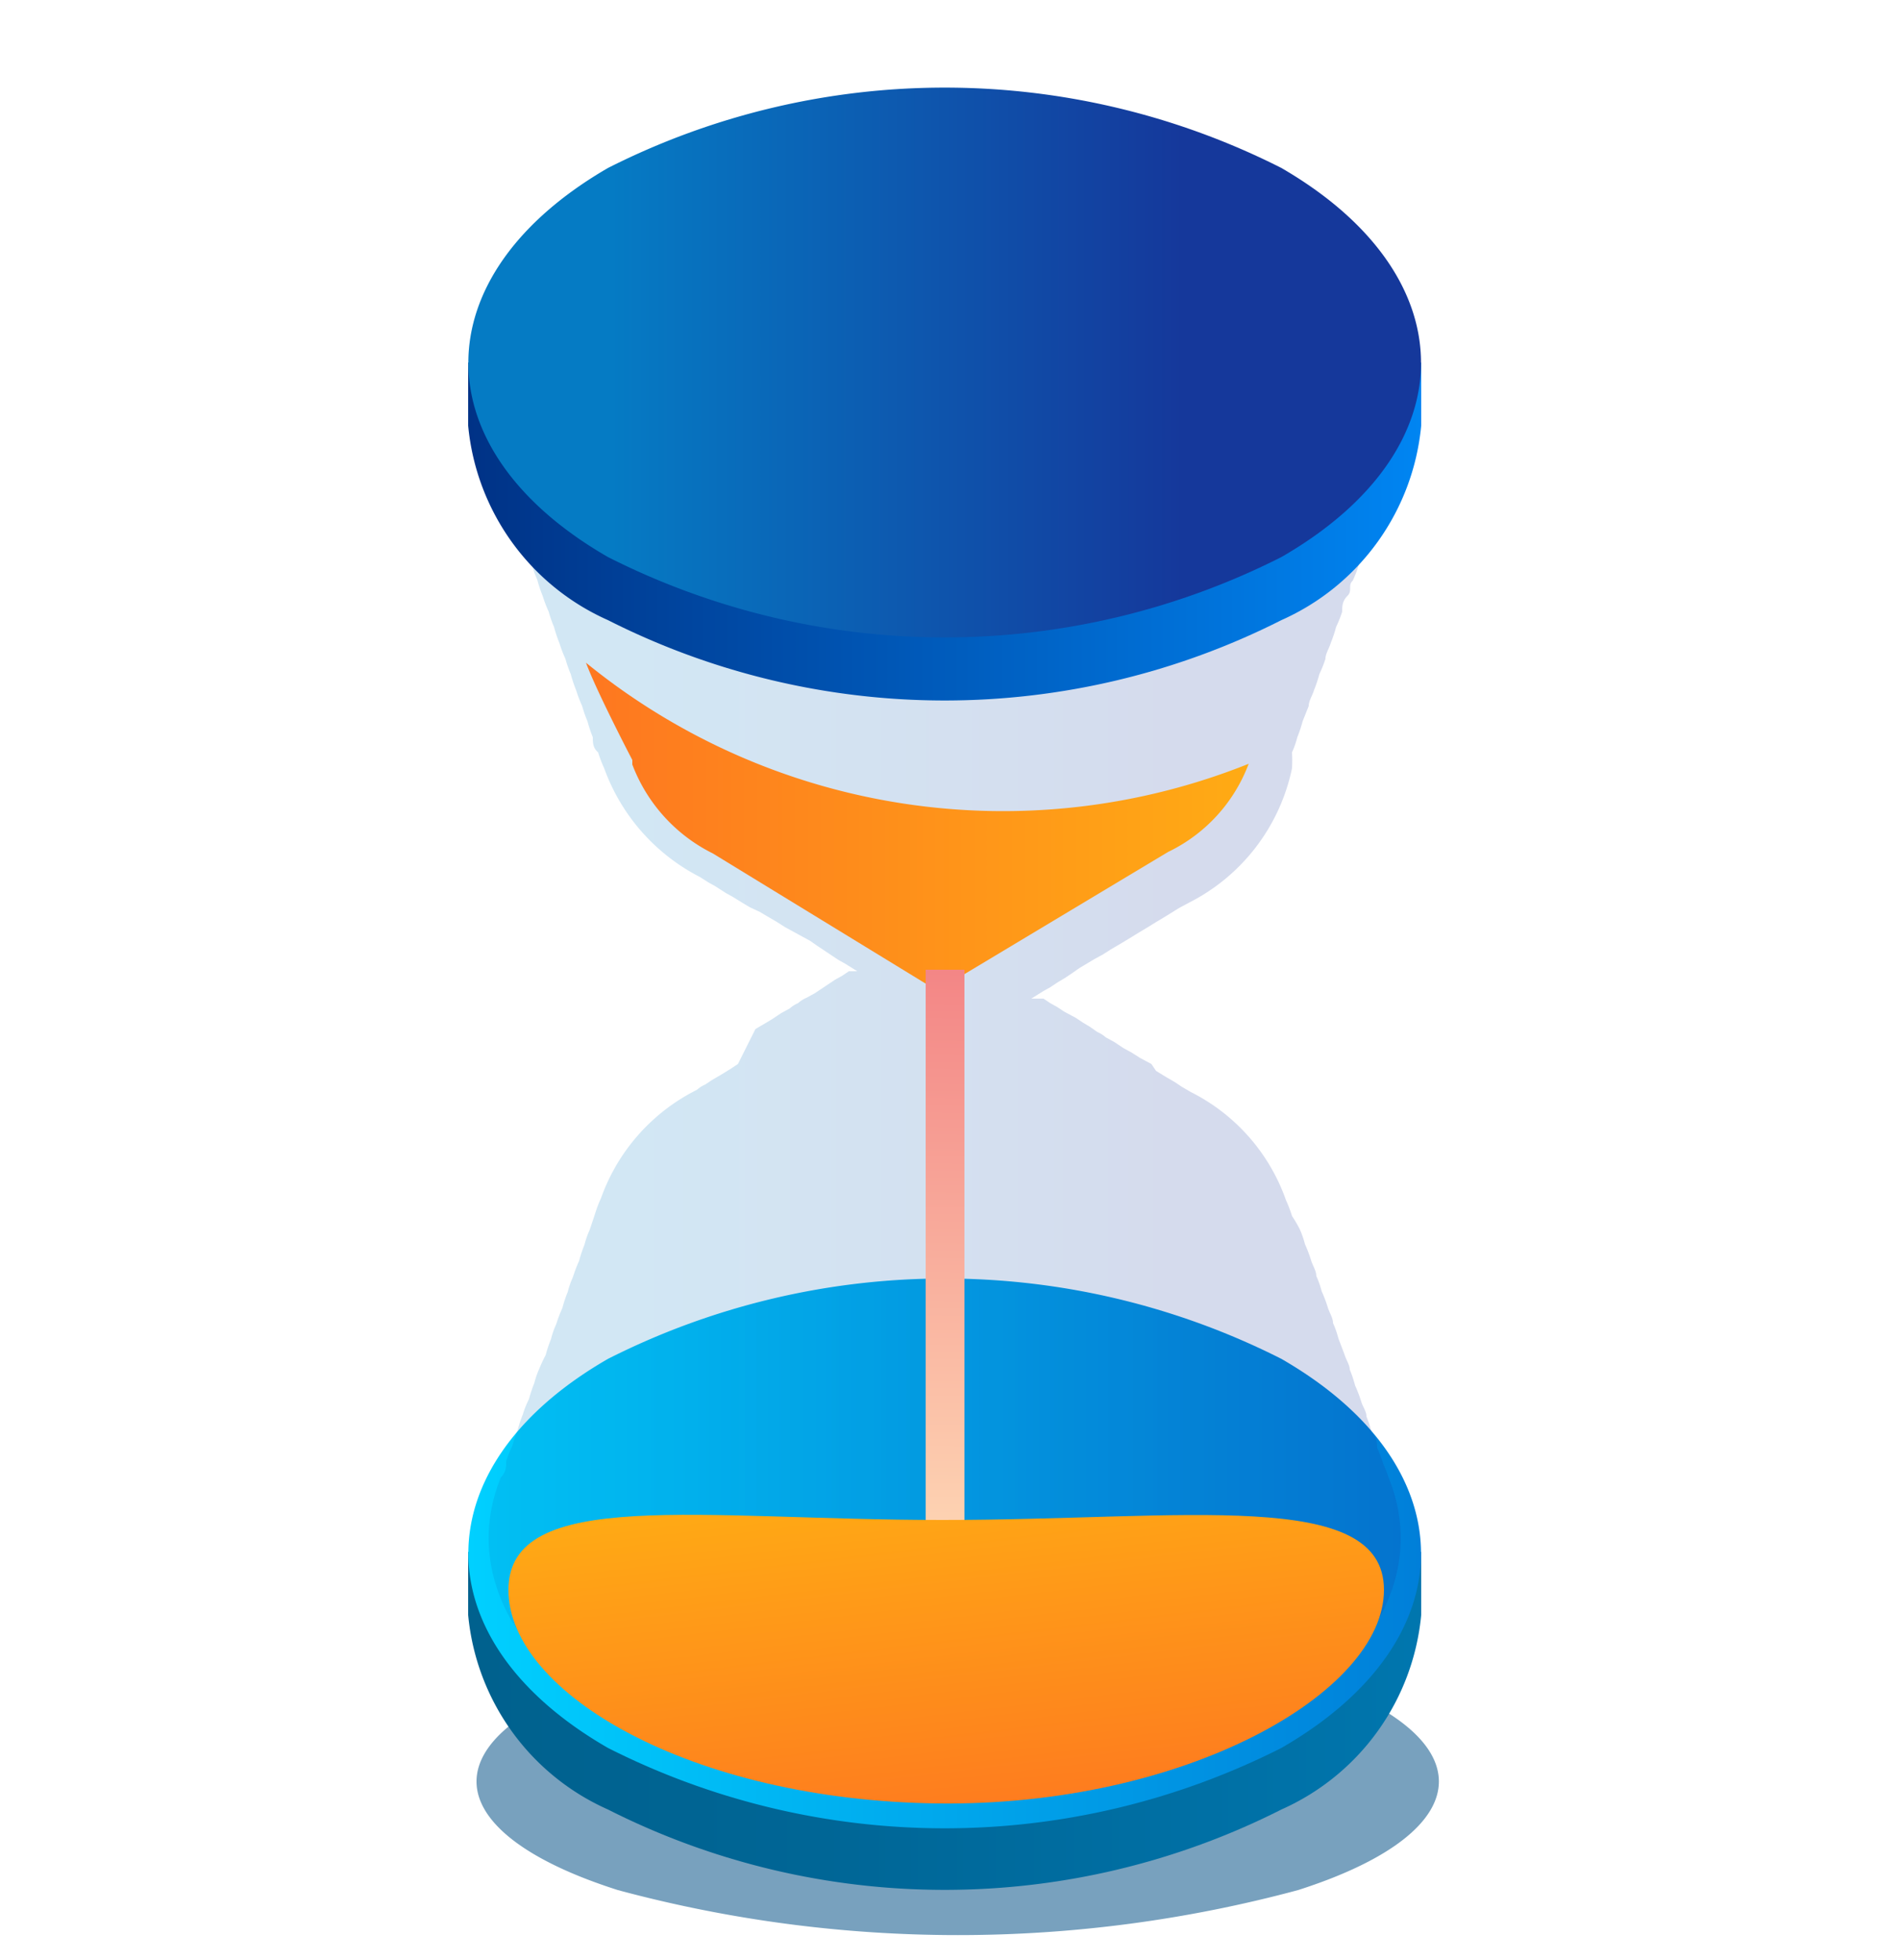 <svg id="图层_1" data-name="图层 1" xmlns="http://www.w3.org/2000/svg" xmlns:xlink="http://www.w3.org/1999/xlink" viewBox="0 0 25 25.79"><defs><style>.cls-1{fill:none;}.cls-2{clip-path:url(#clip-path);}.cls-3{clip-path:url(#clip-path-2);}.cls-4{fill:#236696;opacity:0.61;}.cls-5{fill:url(#linear-gradient);}.cls-6{fill:url(#铃琨眄_沭噤桢眚_154);}.cls-7{opacity:0.18;fill:url(#未命名的渐变_33);}.cls-8{fill:url(#未命名的渐变_55);}.cls-9{fill:url(#linear-gradient-2);}.cls-10{fill:url(#铃琨眄_沭噤桢眚_11);}.cls-11{fill:url(#未命名的渐变_33-2);}.cls-12{fill:url(#未命名的渐变_55-2);}</style><clipPath id="clip-path"><circle class="cls-1" cx="-37.45" cy="-229.08" r="13.5"/></clipPath><clipPath id="clip-path-2"><circle class="cls-1" cx="20.55" cy="-229.08" r="13.5"/></clipPath><linearGradient id="linear-gradient" x1="6.16" y1="21.25" x2="18.7" y2="21.25" gradientUnits="userSpaceOnUse"><stop offset="0" stop-color="#00618e"/><stop offset="0.01" stop-color="#00618e"/><stop offset="0.37" stop-color="#006696"/><stop offset="0.94" stop-color="#0074ab"/><stop offset="0.99" stop-color="#0076ae"/><stop offset="1" stop-color="#0076ae"/></linearGradient><linearGradient id="铃琨眄_沭噤桢眚_154" x1="6.16" y1="20.42" x2="18.7" y2="20.42" gradientUnits="userSpaceOnUse"><stop offset="0" stop-color="#00d0ff"/><stop offset="1" stop-color="#007fd9"/></linearGradient><linearGradient id="未命名的渐变_33" x1="6.43" y1="12.93" x2="18.43" y2="12.93" gradientUnits="userSpaceOnUse"><stop offset="0.15" stop-color="#057bc4"/><stop offset="0.75" stop-color="#15389b"/></linearGradient><linearGradient id="未命名的渐变_55" x1="7.69" y1="10.88" x2="16.43" y2="10.88" gradientUnits="userSpaceOnUse"><stop offset="0" stop-color="#fe7720"/><stop offset="1" stop-color="#ffab14"/></linearGradient><linearGradient id="linear-gradient-2" x1="12.64" y1="4.69" x2="12.35" y2="21.27" gradientUnits="userSpaceOnUse"><stop offset="0" stop-color="#e83155"/><stop offset="1" stop-color="#ffdfb9"/></linearGradient><linearGradient id="铃琨眄_沭噤桢眚_11" x1="6.16" y1="5.6" x2="18.7" y2="5.6" gradientUnits="userSpaceOnUse"><stop offset="0" stop-color="#003286"/><stop offset="1" stop-color="#0085f2"/></linearGradient><linearGradient id="未命名的渐变_33-2" x1="6.16" y1="4.77" x2="18.7" y2="4.77" xlink:href="#未命名的渐变_33"/><linearGradient id="未命名的渐变_55-2" x1="12.85" y1="24.29" x2="12.26" y2="19.34" xlink:href="#未命名的渐变_55"/></defs><title>icon_画板 1 副本 12</title><path class="cls-4" d="M17.08,24.87a17.2,17.2,0,0,1-8.95,0c-2.48-.79-2.48-2.07,0-2.85a17.2,17.2,0,0,1,8.95,0c2.47.78,2.47,2.06,0,2.85"/><path class="cls-5" d="M8,18.69a3.71,3.71,0,0,0-1.67,1.73H6.16v.83A3.12,3.12,0,0,0,8,23.81a9.81,9.81,0,0,0,8.86,0,3.12,3.12,0,0,0,1.84-2.56v-.83h-.17a3.71,3.71,0,0,0-1.67-1.73,9,9,0,0,0-4.43-1.06A9,9,0,0,0,8,18.69"/><path class="cls-6" d="M16.86,23A9.81,9.81,0,0,1,8,23c-2.45-1.41-2.45-3.71,0-5.12a9.81,9.81,0,0,1,8.86,0c2.45,1.41,2.45,3.71,0,5.12"/><path class="cls-7" d="M18.2,19.26a1.8,1.8,0,0,0-.08-.21c0-.06,0-.13-.07-.2a1.72,1.72,0,0,0-.07-.21c0-.07-.05-.13-.07-.2a1.8,1.8,0,0,0-.08-.21,1.72,1.72,0,0,0-.07-.21c0-.06-.05-.13-.07-.2l-.08-.21a1.18,1.18,0,0,0-.07-.2c0-.07-.05-.14-.07-.21a1.8,1.8,0,0,0-.08-.21,1.18,1.18,0,0,0-.07-.2c0-.07-.05-.14-.07-.21a1.8,1.8,0,0,0-.08-.21,1.18,1.18,0,0,0-.07-.2A1.72,1.72,0,0,0,17,16a1.8,1.8,0,0,0-.08-.21,2.53,2.53,0,0,0-1.25-1.42l-.12-.07-.09-.06-.12-.07-.13-.08L15.15,14,15,13.92l-.11-.07-.11-.06-.12-.08h0l-.11-.06h0a.41.41,0,0,0-.11-.07h0l-.1-.07h0l-.1-.06h0l-.09-.06h0L14,13.31h0l-.09-.06,0,0-.09-.05h0l-.09-.06h0l-.08,0,0,0-.08,0,0,0,0,0,0,0h0l.08-.05,0,0,.08-.05,0,0,.09-.05h0l.09-.06h0l.1-.06h0l.09-.06h0l.1-.07h0l.1-.06h0l.1-.06h0l.11-.06h0l.11-.07h0l.12-.07.1-.06h0l.13-.08.1-.06.13-.08.1-.06.13-.08.08-.05.13-.07A2.57,2.57,0,0,0,17,10.11,1.8,1.8,0,0,0,17,9.9a1.18,1.18,0,0,0,.07-.2,1.72,1.72,0,0,0,.07-.21l.08-.2c0-.07.05-.14.07-.21a1.72,1.72,0,0,0,.07-.21,1.67,1.67,0,0,0,.08-.2c0-.07.05-.14.07-.21a1.72,1.72,0,0,0,.07-.21,1.67,1.67,0,0,0,.08-.2c0-.07,0-.14.07-.21s0-.14.07-.2a1.8,1.8,0,0,0,.08-.21c0-.07.05-.14.07-.21A1.72,1.72,0,0,0,18.05,7a1.18,1.18,0,0,0,.07-.2l.08-.2a1.72,1.72,0,0,0,.07-.21c.46-1.13-.07-2.37-1.6-3.25a9.32,9.32,0,0,0-8.48,0C6.66,4,6.13,5.27,6.59,6.4l.07.21c0,.06,0,.13.08.2A1.72,1.72,0,0,0,6.81,7c0,.06,0,.13.07.2A1.8,1.8,0,0,0,7,7.43a1.18,1.18,0,0,0,.07.2,1.72,1.72,0,0,0,.07.21,1.8,1.8,0,0,0,.08.21,1.59,1.59,0,0,0,.07.2,1.72,1.72,0,0,0,.07.21,1.8,1.8,0,0,0,.08.21,1.59,1.59,0,0,0,.07.2,1.72,1.72,0,0,0,.07.21,1.8,1.8,0,0,0,.08.21,1.59,1.59,0,0,0,.07.2,1.72,1.72,0,0,0,.07.21c0,.07,0,.14.07.2a1.8,1.8,0,0,0,.08.21,2.6,2.6,0,0,0,1.26,1.43l.11.07.09.05.14.09.09.05.13.08.1.06L10,12h0l.1.06.12.07h0l.11.07h0l.11.06h0l.11.06h0l.11.06h0l.1.07h0l.09.06h0l.09.06h0l.09.06h0l.09.05,0,0,.08.05,0,0,.08.05h0l.05,0,0,0,0,0-.08,0,0,0-.08,0h0l-.09.06h0l-.09.05,0,0-.09.06h0l-.09.06h0l-.09.06h0l-.11.06h0a.41.41,0,0,0-.11.07h0a.41.41,0,0,0-.11.07h0l-.11.06h0l-.12.08-.1.06-.12.07L9.71,14l-.09.06-.13.08-.12.07-.09.06a.41.41,0,0,0-.11.07,2.55,2.55,0,0,0-1.26,1.42,1.8,1.8,0,0,0-.08.21l-.07.21a1.18,1.18,0,0,0-.07.2,1.72,1.72,0,0,0-.07.21,1.8,1.8,0,0,0-.08.21,1.18,1.18,0,0,0-.07.2,1.72,1.72,0,0,0-.07.21,1.8,1.8,0,0,0-.08.21,1.18,1.18,0,0,0-.07.2,1.72,1.72,0,0,0-.07.21A1.8,1.8,0,0,0,7.1,18a1.18,1.18,0,0,0-.07.2,1.72,1.72,0,0,0-.07.21,1.19,1.19,0,0,0-.08.2,1.72,1.72,0,0,0-.07.21,1.72,1.72,0,0,0-.07.21,1.19,1.19,0,0,0-.08.2c0,.07,0,.14-.07.21-.46,1.13.07,2.37,1.6,3.25a9.38,9.38,0,0,0,8.48,0c1.53-.88,2.06-2.12,1.6-3.25A1.72,1.72,0,0,0,18.2,19.26Z"/><path class="cls-8" d="M16.43,10.05h0a2.11,2.11,0,0,1-1.06,1.16l-3,1.8h-.08L9.38,11.23a2.16,2.16,0,0,1-1.06-1.17V10s-.46-.88-.61-1.28A8.69,8.69,0,0,0,16.43,10.05Z"/><rect class="cls-9" x="12.18" y="12.76" width="0.51" height="8.03"/><path class="cls-10" d="M8,3A3.71,3.71,0,0,0,6.33,4.77H6.16V5.6A3.12,3.12,0,0,0,8,8.16a9.81,9.81,0,0,0,8.86,0A3.12,3.12,0,0,0,18.7,5.6V4.77h-.17A3.71,3.71,0,0,0,16.86,3,9,9,0,0,0,12.43,2,9,9,0,0,0,8,3"/><path class="cls-11" d="M16.86,7.33A9.81,9.81,0,0,1,8,7.33C5.55,5.92,5.55,3.63,8,2.21a9.81,9.81,0,0,1,8.86,0c2.45,1.42,2.45,3.71,0,5.12"/><path class="cls-12" d="M18.21,20.92c0,1.36-2.63,2.85-5.87,2.81s-5.65-1.45-5.65-2.81S9.22,20,12.4,20,18.21,19.57,18.21,20.92Z"/></svg>
